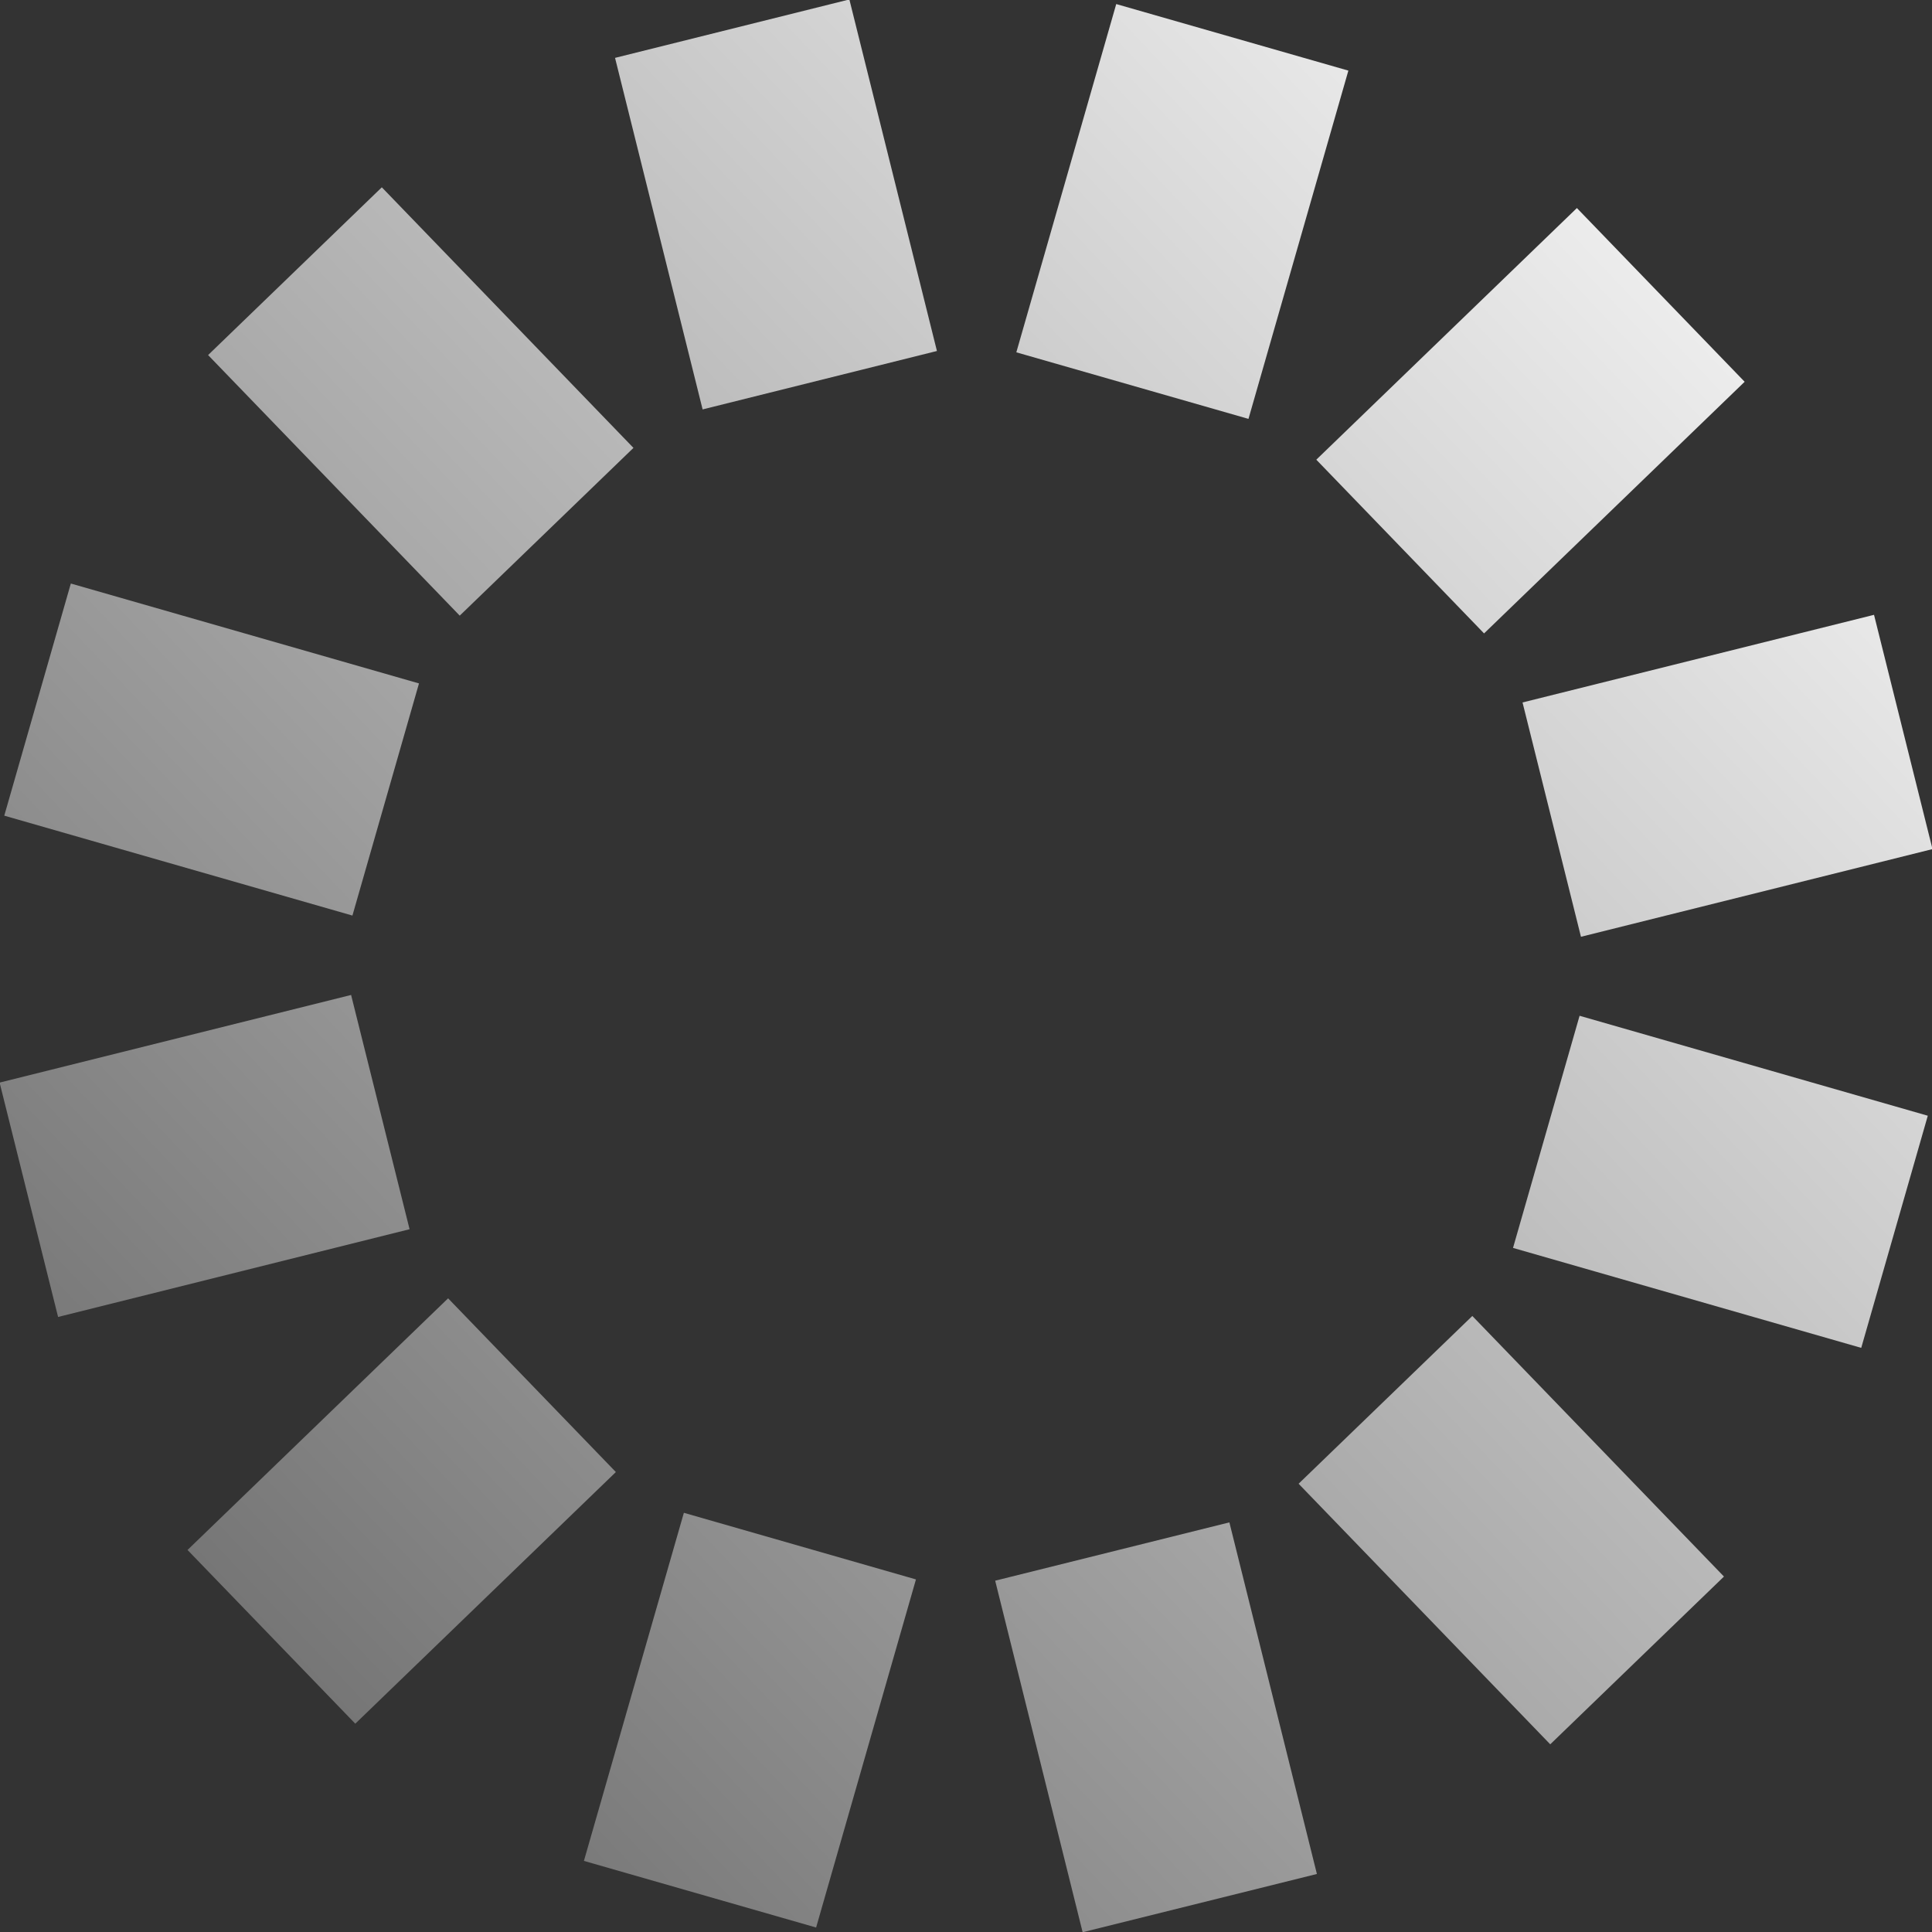 <?xml version="1.0" encoding="UTF-8"?>
<svg width="24px" height="24px" viewBox="0 0 24 24" version="1.1" xmlns="http://www.w3.org/2000/svg" xmlns:xlink="http://www.w3.org/1999/xlink">
    <rect x="0" y="0" width="24" height="24" fill="#333333" stroke="none"/>
    <title>918E4580-8BDC-4E8A-BEF0-6650FCC818EB</title>
    <defs>
        <linearGradient x1="50%" y1="0%" x2="50%" y2="100%" id="linearGradient-1">
            <stop stop-color="#ECECEC" offset="0%"></stop>
            <stop stop-color="#767676" offset="100%"></stop>
        </linearGradient>
    </defs>
    <g id="031222" stroke="none" stroke-width="1" fill="none" fill-rule="evenodd">
        <g id="Comportamento" transform="translate(-1023, -1616)" fill="url(#linearGradient-1)">
            <g id="Group-3-+-Group-5-+-Submarino-+-20%-de-volta-+-Group-+-Group-8-+-Group-18-+-nome-+-button-/-primary-/-medium-+-Group-8-Copy-+-Cupons-e-ofertas-Copy-+-Line-Copy-2-Mask-Copy" transform="translate(798, 1438)">
                <g id="Group-8" transform="translate(194, 170)">
                    <g id="Group-6">
                        <g id="interface-loading" transform="translate(26, 3)">
                            <path d="M15.5,5 L18.5,5 L18.5,9.5 L15.5,9.5 L15.5,5 Z M12.3,5.856 L14.55,9.754 L11.952,11.254 L9.702,7.356 L12.3,5.856 Z M7.358,9.701 L11.255,11.952 L9.755,14.55 L5.858,12.299 L7.358,9.701 Z M5.002,15.5 L9.502,15.5 L9.502,18.5 L5.002,18.5 L5.002,15.5 Z M9.756,19.449 L11.256,22.047 L7.359,24.296 L5.859,21.698 L9.756,19.449 Z M11.954,22.744 L14.552,24.243 L12.303,28.141 L9.704,26.641 L11.954,22.744 Z M15.502,24.495 L18.502,24.495 L18.502,28.995 L15.502,28.995 L15.502,24.495 Z M22.051,22.74 L24.3,26.636 L21.701,28.136 L19.453,24.239 L22.051,22.74 Z M24.246,19.447 L28.143,21.699 L26.642,24.295 L22.746,22.043 L24.246,19.447 Z M24.498,15.495 L28.998,15.495 L28.998,18.495 L24.498,18.495 L24.498,15.495 Z M26.639,9.697 L28.139,12.295 L24.241,14.544 L22.741,11.946 L26.639,9.697 Z M21.699,5.855 L24.297,7.354 L22.047,11.252 L19.449,9.752 L21.699,5.855 Z" id="Shape" transform="translate(17, 16.998) rotate(46) translate(-17, -16.998) "></path>
                        </g>
                    </g>
                </g>
            </g>
        </g>
    </g>
</svg>